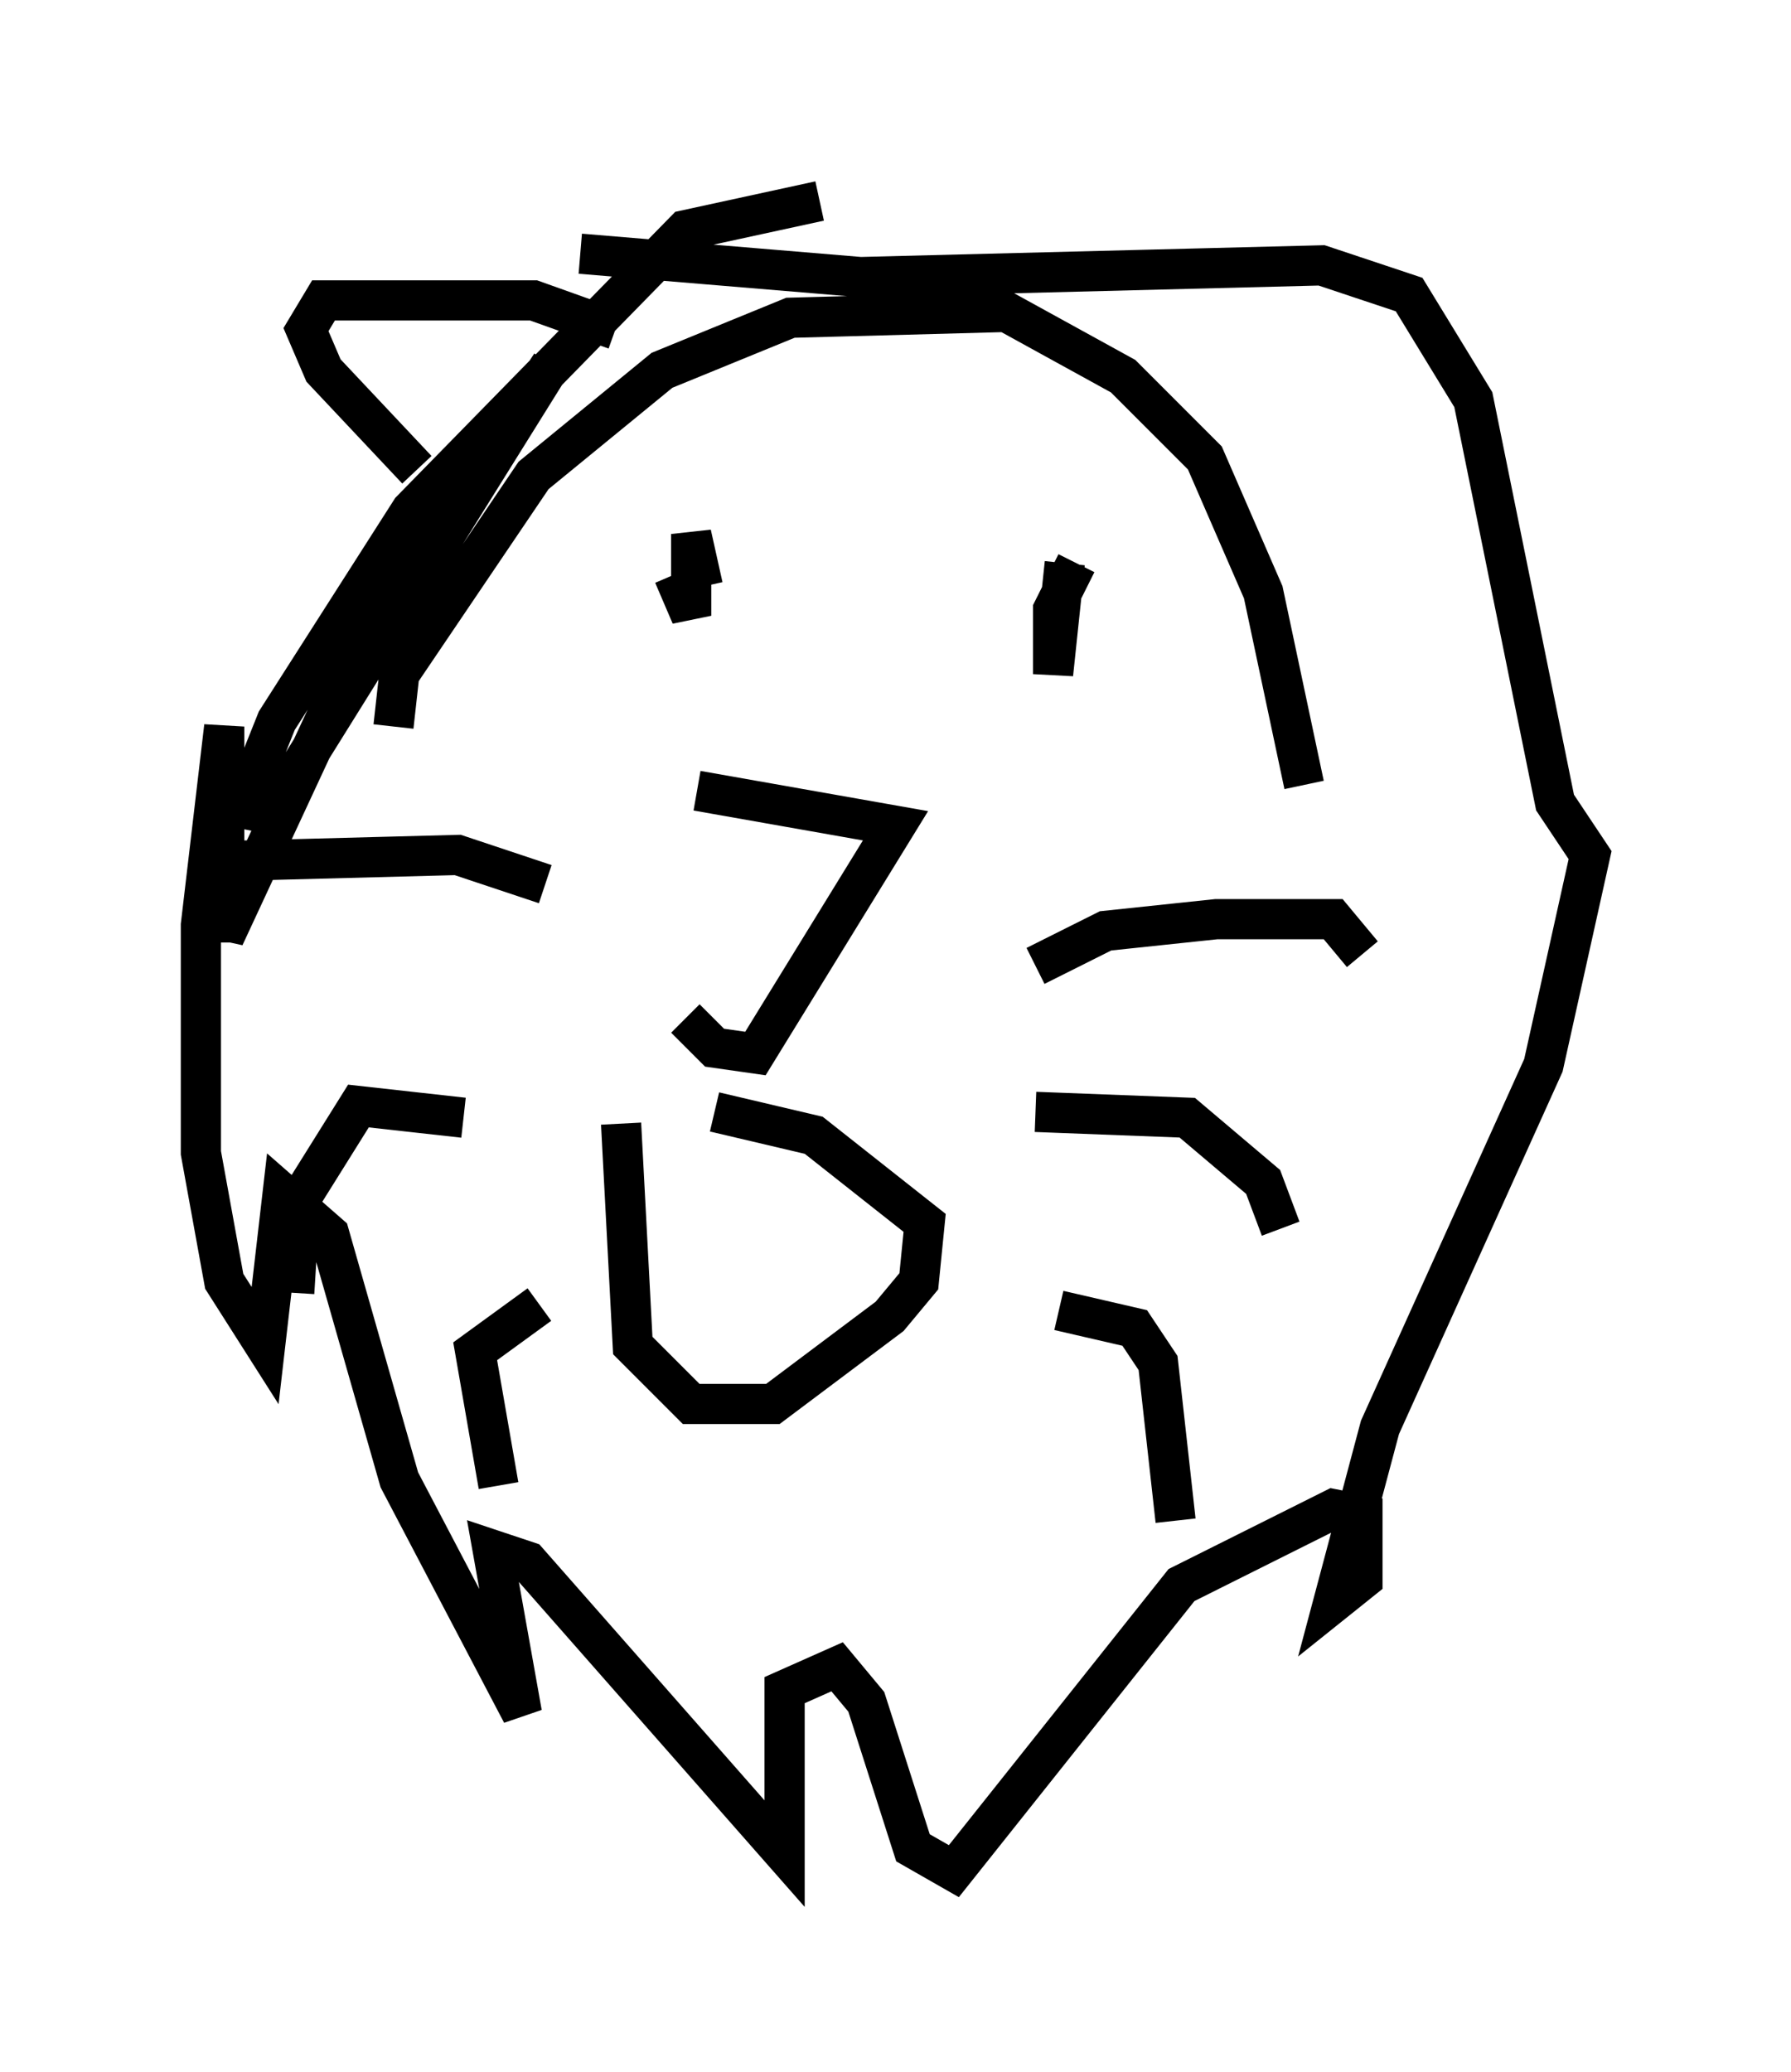 <?xml version="1.0" encoding="utf-8" ?>
<svg baseProfile="full" height="51.542" version="1.1" width="44.57" xmlns="http://www.w3.org/2000/svg" xmlns:ev="http://www.w3.org/2001/xml-events" xmlns:xlink="http://www.w3.org/1999/xlink"><defs /><rect fill="white" height="51.542" width="44.57" x="0" y="0" /><path d="M15.313, 20.542 m1.743, 4.793 l0.726, 0.726 1.017, 0.145 l3.486, -5.665 -4.939, -0.872 m-3.777, 2.324 l-2.179, -0.726 -5.52, 0.145 l-0.581, 0.726 0.0, 1.307 m6.246, 4.358 l-2.615, -0.291 -1.453, 2.324 l-0.145, 2.324 m6.101, 0.291 l-1.598, 1.162 0.581, 3.341 m13.363, -12.927 l1.743, -0.872 2.76, -0.291 l2.905, 0.0 0.726, 0.872 m-8.134, 3.922 l3.777, 0.145 1.888, 1.598 l0.436, 1.162 m-5.52, 2.034 l1.888, 0.436 0.581, 0.872 l0.436, 3.922 m-13.799, -9.877 l0.291, 5.52 1.453, 1.453 l2.034, 0.0 2.905, -2.179 l0.726, -0.872 0.145, -1.453 l-2.76, -2.179 -2.469, -0.581 m-7.989, -9.587 l0.145, -1.307 3.341, -4.939 l3.196, -2.615 3.196, -1.307 l5.374, -0.145 2.905, 1.598 l2.034, 2.034 1.453, 3.341 l1.017, 4.793 m-12.056, -14.525 l-3.341, 0.726 -6.827, 6.972 l-3.341, 5.229 -0.872, 2.179 l0.726, 0.145 6.972, -11.184 l-5.229, 7.989 -2.905, 6.246 l0.0, -5.229 -0.581, 4.939 l0.0, 5.665 0.581, 3.196 l1.017, 1.598 0.436, -3.777 l1.162, 1.017 1.743, 6.101 l3.05, 5.81 -0.726, -4.067 l0.872, 0.291 6.391, 7.263 l0.0, -4.067 1.307, -0.581 l0.726, 0.872 1.162, 3.631 l1.017, 0.581 5.665, -7.117 l3.777, -1.888 0.726, 0.145 l0.0, 1.598 -0.726, 0.581 l1.162, -4.358 4.067, -9.006 l1.162, -5.229 -0.872, -1.307 l-2.034, -10.022 -1.598, -2.615 l-2.179, -0.726 -11.475, 0.291 l-6.972, -0.581 m2.324, 7.989 l0.436, 1.017 0.0, -2.034 l0.291, 1.307 m9.296, -0.581 l-0.581, 1.162 0.0, 1.598 l0.291, -2.76 m-11.184, -5.81 l-2.034, -0.726 -5.229, 0.0 l-0.436, 0.726 0.436, 1.017 l2.324, 2.469 m24.402, -2.179 " fill="none" stroke="black" stroke-width="1" /></svg>